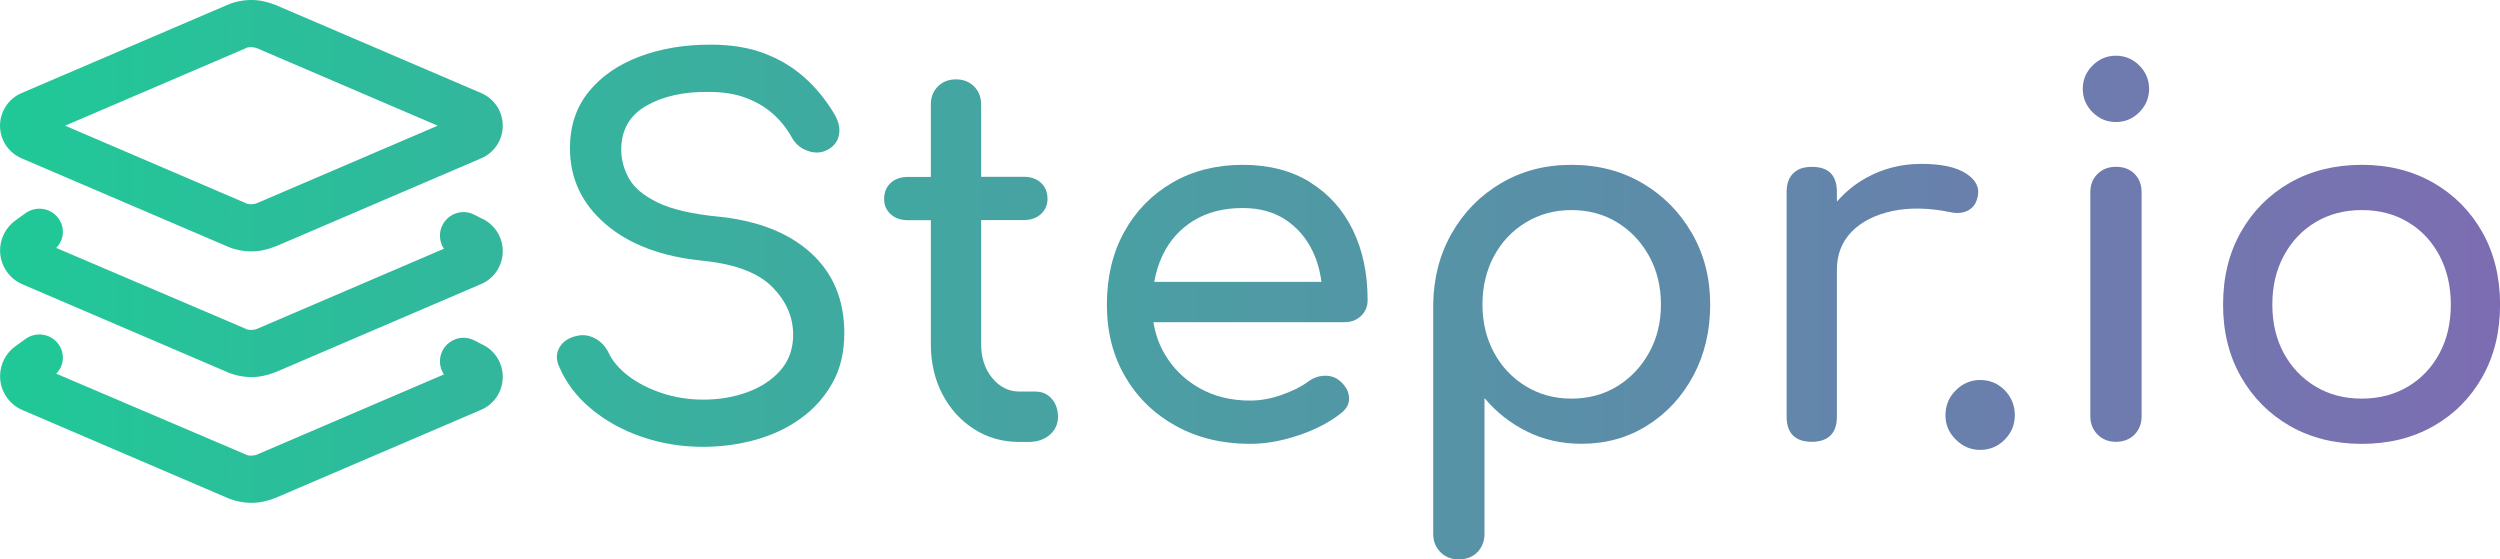 <?xml version="1.0" encoding="UTF-8"?><svg id="Layer_2" xmlns="http://www.w3.org/2000/svg" xmlns:xlink="http://www.w3.org/1999/xlink" viewBox="0 0 367.97 82.35"><defs><style>.cls-1{fill:url(#linear-gradient);}.cls-2{fill:url(#linear-gradient-8);}.cls-3{fill:url(#linear-gradient-9);}.cls-4{fill:url(#linear-gradient-3);}.cls-5{fill:url(#linear-gradient-4);}.cls-6{fill:url(#linear-gradient-2);}.cls-7{fill:url(#linear-gradient-6);}.cls-8{fill:url(#linear-gradient-7);}.cls-9{fill:url(#linear-gradient-5);}.cls-10{fill:url(#linear-gradient-12);}.cls-11{fill:url(#linear-gradient-10);}.cls-12{fill:url(#linear-gradient-11);}</style><linearGradient id="linear-gradient" x1="369.23" y1="36.17" x2="-.77" y2="36.17" gradientUnits="userSpaceOnUse"><stop offset="0" stop-color="#7d6cb2"/><stop offset="1" stop-color="#20c997"/></linearGradient><linearGradient id="linear-gradient-2" x1="369.23" y1="38.35" x2="-.77" y2="38.35" xlink:href="#linear-gradient"/><linearGradient id="linear-gradient-3" x1="369.23" y1="44.79" x2="-.77" y2="44.79" xlink:href="#linear-gradient"/><linearGradient id="linear-gradient-4" x1="369.23" y1="53.3" x2="-.77" y2="53.3" xlink:href="#linear-gradient"/><linearGradient id="linear-gradient-5" x1="369.23" y1="44.57" x2="-.77" y2="44.57" xlink:href="#linear-gradient"/><linearGradient id="linear-gradient-6" x1="369.23" y1="61.07" x2="-.77" y2="61.07" xlink:href="#linear-gradient"/><linearGradient id="linear-gradient-7" x1="369.23" y1="13.08" x2="-.77" y2="13.08" xlink:href="#linear-gradient"/><linearGradient id="linear-gradient-8" x1="369.23" y1="44.79" x2="-.77" y2="44.79" xlink:href="#linear-gradient"/><linearGradient id="linear-gradient-9" x1="369.23" y1="44.79" x2="-.77" y2="44.79" xlink:href="#linear-gradient"/><linearGradient id="linear-gradient-10" x1="369.23" y1="43.11" x2="-.77" y2="43.11" xlink:href="#linear-gradient"/><linearGradient id="linear-gradient-11" x1="369.23" y1="61.61" x2="-.77" y2="61.61" xlink:href="#linear-gradient"/><linearGradient id="linear-gradient-12" x1="369.23" y1="18.5" x2="-.77" y2="18.5" xlink:href="#linear-gradient"/></defs><g id="Layer_1-2"><g><path class="cls-1" d="M105.65,31.88c-3.85-.39-6.8-1.08-8.84-2.07-2.05-.99-3.45-2.16-4.22-3.51-.76-1.36-1.15-2.78-1.15-4.26,0-2.91,1.23-5.07,3.7-6.48,2.47-1.41,5.52-2.08,9.18-2.03,2.07,0,3.87,.28,5.4,.85,1.53,.57,2.86,1.34,4,2.33,1.13,.99,2.1,2.2,2.89,3.63,.54,.94,1.36,1.58,2.44,1.92,1.08,.35,2.1,.22,3.03-.37,.84-.54,1.32-1.29,1.44-2.26,.12-.96-.16-1.99-.85-3.07-1.23-2.02-2.69-3.77-4.37-5.25s-3.64-2.64-5.88-3.48c-2.25-.84-4.87-1.26-7.88-1.26-3.85,0-7.34,.59-10.47,1.78s-5.61,2.91-7.44,5.18c-1.83,2.27-2.74,5.03-2.74,8.29,0,4.44,1.75,8.17,5.25,11.17,3.5,3.01,8.31,4.81,14.43,5.4,4.69,.49,8.05,1.78,10.1,3.85,2.05,2.07,3.07,4.42,3.07,7.03,0,2.07-.62,3.81-1.85,5.22-1.23,1.41-2.85,2.48-4.85,3.22s-4.18,1.11-6.55,1.11c-2.12,0-4.14-.32-6.07-.96-1.92-.64-3.56-1.48-4.92-2.52-1.36-1.04-2.33-2.17-2.92-3.4-.44-.94-1.1-1.64-1.96-2.11-.86-.47-1.74-.6-2.63-.41-1.23,.25-2.11,.81-2.63,1.7-.52,.89-.53,1.85-.04,2.89,.99,2.32,2.54,4.37,4.66,6.14s4.61,3.16,7.47,4.14c2.86,.99,5.87,1.48,9.03,1.48,2.66,0,5.24-.35,7.73-1.04s4.71-1.74,6.66-3.15,3.5-3.14,4.66-5.22c1.16-2.07,1.74-4.51,1.74-7.33,0-4.88-1.64-8.82-4.92-11.8-3.28-2.98-7.86-4.77-13.73-5.36Z"/><path class="cls-6" d="M152.56,57.63h-2.52c-1.58,0-2.91-.67-4-2-1.09-1.33-1.63-2.98-1.63-4.96v-18.28h6.29c1.04,0,1.88-.3,2.52-.89s.96-1.33,.96-2.22c0-.99-.32-1.78-.96-2.37-.64-.59-1.48-.89-2.52-.89h-6.29V15.38c0-1.08-.35-1.97-1.04-2.66-.69-.69-1.58-1.04-2.66-1.04s-1.97,.35-2.66,1.04c-.69,.69-1.04,1.58-1.04,2.66v10.66h-3.4c-1.04,0-1.88,.3-2.52,.89-.64,.59-.96,1.38-.96,2.37,0,.89,.32,1.63,.96,2.22,.64,.59,1.48,.89,2.52,.89h3.4v18.28c0,2.71,.57,5.16,1.7,7.33s2.69,3.88,4.66,5.14,4.19,1.89,6.66,1.89h1.33c1.28,0,2.33-.34,3.14-1.04,.81-.69,1.22-1.58,1.22-2.66s-.31-1.97-.92-2.66c-.62-.69-1.37-1.04-2.26-1.04Z"/><path class="cls-4" d="M192.82,26.81c-2.76-1.7-6.07-2.55-9.92-2.55s-7.35,.88-10.36,2.63c-3.01,1.75-5.37,4.17-7.07,7.25-1.7,3.08-2.55,6.65-2.55,10.69s.9,7.54,2.7,10.62c1.8,3.08,4.29,5.5,7.47,7.25,3.18,1.75,6.82,2.63,10.91,2.63,2.27,0,4.65-.42,7.14-1.26s4.58-1.92,6.25-3.26c.84-.64,1.23-1.41,1.18-2.29-.05-.89-.49-1.7-1.33-2.44-.64-.54-1.39-.8-2.26-.78-.86,.03-1.67,.31-2.41,.85-.99,.74-2.28,1.39-3.88,1.96-1.6,.57-3.17,.85-4.7,.85-2.81,0-5.3-.62-7.47-1.85-2.17-1.23-3.87-2.91-5.11-5.03-.83-1.42-1.37-2.98-1.64-4.66h28.13c.99,0,1.8-.31,2.44-.93,.64-.62,.96-1.39,.96-2.33,0-3.9-.73-7.34-2.18-10.32-1.46-2.98-3.56-5.33-6.33-7.03Zm-17.13,5.66c2-1.23,4.4-1.85,7.21-1.85,2.47,0,4.56,.57,6.29,1.7,1.73,1.14,3.06,2.68,4,4.62,.67,1.38,1.1,2.91,1.31,4.55h-24.61c.25-1.41,.66-2.74,1.25-3.96,1.04-2.15,2.55-3.83,4.55-5.07Z"/><path class="cls-5" d="M241.73,26.96c-3.06-1.8-6.54-2.7-10.43-2.7s-7.3,.9-10.36,2.7c-3.06,1.8-5.48,4.26-7.25,7.36-1.78,3.11-2.69,6.61-2.74,10.51v33.74c0,1.08,.36,1.99,1.07,2.7,.71,.71,1.62,1.07,2.7,1.07s2.05-.36,2.74-1.07c.69-.72,1.04-1.62,1.04-2.7v-19.98c1.73,2.07,3.81,3.71,6.25,4.92,2.44,1.21,5.12,1.81,8.03,1.81,3.6,0,6.83-.9,9.69-2.7s5.12-4.24,6.77-7.33c1.65-3.08,2.48-6.57,2.48-10.47s-.9-7.4-2.7-10.51-4.23-5.56-7.29-7.36Zm1,24.94c-1.16,2.1-2.73,3.75-4.7,4.96-1.97,1.21-4.22,1.81-6.73,1.81s-4.7-.6-6.7-1.81c-2-1.21-3.56-2.86-4.7-4.96-1.13-2.1-1.7-4.45-1.7-7.07s.57-5.04,1.7-7.14c1.13-2.1,2.7-3.75,4.7-4.96,2-1.21,4.23-1.81,6.7-1.81s4.76,.6,6.73,1.81c1.97,1.21,3.54,2.86,4.7,4.96,1.16,2.1,1.74,4.48,1.74,7.14s-.58,4.97-1.74,7.07Z"/><path class="cls-9" d="M288.79,31.29c.54-.1,1.02-.33,1.44-.7,.42-.37,.7-.9,.85-1.59,.34-1.33-.21-2.48-1.66-3.44-1.46-.96-3.66-1.44-6.62-1.44s-5.67,.69-8.14,2.07c-1.67,.93-3.09,2.11-4.29,3.48v-1.41c0-1.23-.31-2.16-.92-2.78-.62-.62-1.54-.92-2.78-.92s-2.1,.32-2.74,.96c-.64,.64-.96,1.55-.96,2.74V61.33c0,1.23,.32,2.16,.96,2.78,.64,.62,1.55,.92,2.74,.92s2.16-.32,2.78-.96c.62-.64,.92-1.55,.92-2.74v-21.61c0-2.27,.73-4.14,2.18-5.62s3.44-2.49,5.96-3.03c2.52-.54,5.35-.49,8.51,.15,.64,.15,1.23,.17,1.78,.07Z"/><path class="cls-7" d="M291.46,55.93c-1.38,0-2.58,.51-3.59,1.52s-1.52,2.23-1.52,3.66,.5,2.58,1.52,3.59c1.01,1.01,2.21,1.52,3.59,1.52s2.64-.51,3.62-1.52c.99-1.01,1.48-2.21,1.48-3.59s-.49-2.65-1.48-3.66c-.99-1.01-2.2-1.52-3.62-1.52Z"/><path class="cls-8" d="M311.44,8.2c-1.33,0-2.48,.48-3.44,1.44-.96,.96-1.44,2.11-1.44,3.44s.48,2.48,1.44,3.44c.96,.96,2.11,1.44,3.44,1.44s2.48-.48,3.44-1.44c.96-.96,1.44-2.11,1.44-3.44s-.48-2.48-1.44-3.44c-.96-.96-2.11-1.44-3.44-1.44Z"/><path class="cls-2" d="M311.44,24.55c-1.09,0-1.99,.35-2.7,1.04-.71,.69-1.07,1.6-1.07,2.74V61.26c0,1.08,.36,1.99,1.07,2.7,.71,.72,1.62,1.07,2.7,1.07s2.05-.36,2.74-1.07c.69-.71,1.04-1.62,1.04-2.7V28.33c0-1.13-.35-2.05-1.04-2.74-.69-.69-1.6-1.04-2.74-1.04Z"/><path class="cls-3" d="M365.35,34.14c-1.75-3.08-4.16-5.5-7.21-7.25-3.06-1.75-6.56-2.63-10.51-2.63s-7.52,.88-10.58,2.63c-3.06,1.75-5.46,4.17-7.21,7.25-1.75,3.08-2.63,6.65-2.63,10.69s.88,7.54,2.63,10.62c1.75,3.08,4.16,5.5,7.21,7.25,3.06,1.75,6.59,2.63,10.58,2.63s7.52-.88,10.58-2.63c3.06-1.75,5.45-4.17,7.18-7.25,1.73-3.08,2.59-6.62,2.59-10.62s-.88-7.61-2.63-10.69Zm-6.29,17.87c-1.11,2.07-2.65,3.7-4.62,4.88-1.97,1.18-4.24,1.78-6.81,1.78s-4.84-.59-6.81-1.78c-1.97-1.18-3.53-2.81-4.66-4.88-1.13-2.07-1.7-4.46-1.7-7.18s.57-5.12,1.7-7.21c1.13-2.1,2.69-3.74,4.66-4.92s4.24-1.78,6.81-1.78,4.83,.59,6.81,1.78c1.97,1.18,3.51,2.82,4.62,4.92,1.11,2.1,1.67,4.5,1.67,7.21s-.55,5.11-1.67,7.18Z"/><path class="cls-11" d="M71.08,32.25l-1.31-.67c-1.71-.85-3.79-.16-4.65,1.56-.58,1.14-.45,2.47,.22,3.47l-27.48,11.78c-.27,.12-.56,.17-.85,.17-.42,0-.71-.06-.85-.17l-27.89-11.9c1.18-1.19,1.31-2.98,.35-4.32-1.11-1.56-3.28-1.92-4.84-.81l-1.49,1.07c-1.43,1.03-2.28,2.67-2.28,4.42,0,2.18,1.3,4.15,3.3,5l30.12,12.91c1.13,.49,2.36,.74,3.58,.74s2.33-.25,3.58-.74l30.22-12.95c1.94-.82,3.19-2.73,3.19-4.86,0-1.99-1.13-3.82-2.92-4.71Z"/><path class="cls-12" d="M71.08,50.75l-1.31-.67c-1.71-.85-3.79-.16-4.65,1.56-.58,1.14-.45,2.47,.22,3.47l-27.48,11.78c-.27,.12-.56,.17-.85,.17-.42,0-.71-.06-.85-.17l-27.89-11.89c1.18-1.19,1.31-2.98,.35-4.32-1.11-1.56-3.28-1.92-4.84-.81l-1.49,1.07c-1.43,1.03-2.28,2.67-2.28,4.42,0,2.18,1.3,4.15,3.3,5l30.12,12.91c1.13,.49,2.36,.74,3.58,.74s2.33-.25,3.58-.74l30.22-12.95c1.94-.82,3.19-2.73,3.19-4.86,0-2-1.13-3.82-2.92-4.71Z"/><path class="cls-10" d="M70.83,13.7L40.58,.74c-1.26-.49-2.36-.74-3.58-.74s-2.46,.25-3.58,.74L3.17,13.7c-1.92,.83-3.17,2.7-3.17,4.8s1.25,3.97,3.17,4.8l30.25,12.96c1.13,.49,2.36,.74,3.58,.74s2.33-.25,3.58-.74l30.25-12.96c1.92-.82,3.17-2.7,3.17-4.8s-1.24-3.97-3.17-4.8ZM37.85,29.89c-.27,.12-.56,.17-.85,.17-.42,0-.71-.06-.85-.17L9.58,18.5,36.15,7.11c.14-.12,.43-.17,.85-.17,.29,0,.58,.06,.85,.17l26.57,11.39-26.57,11.39Z"/></g></g></svg>